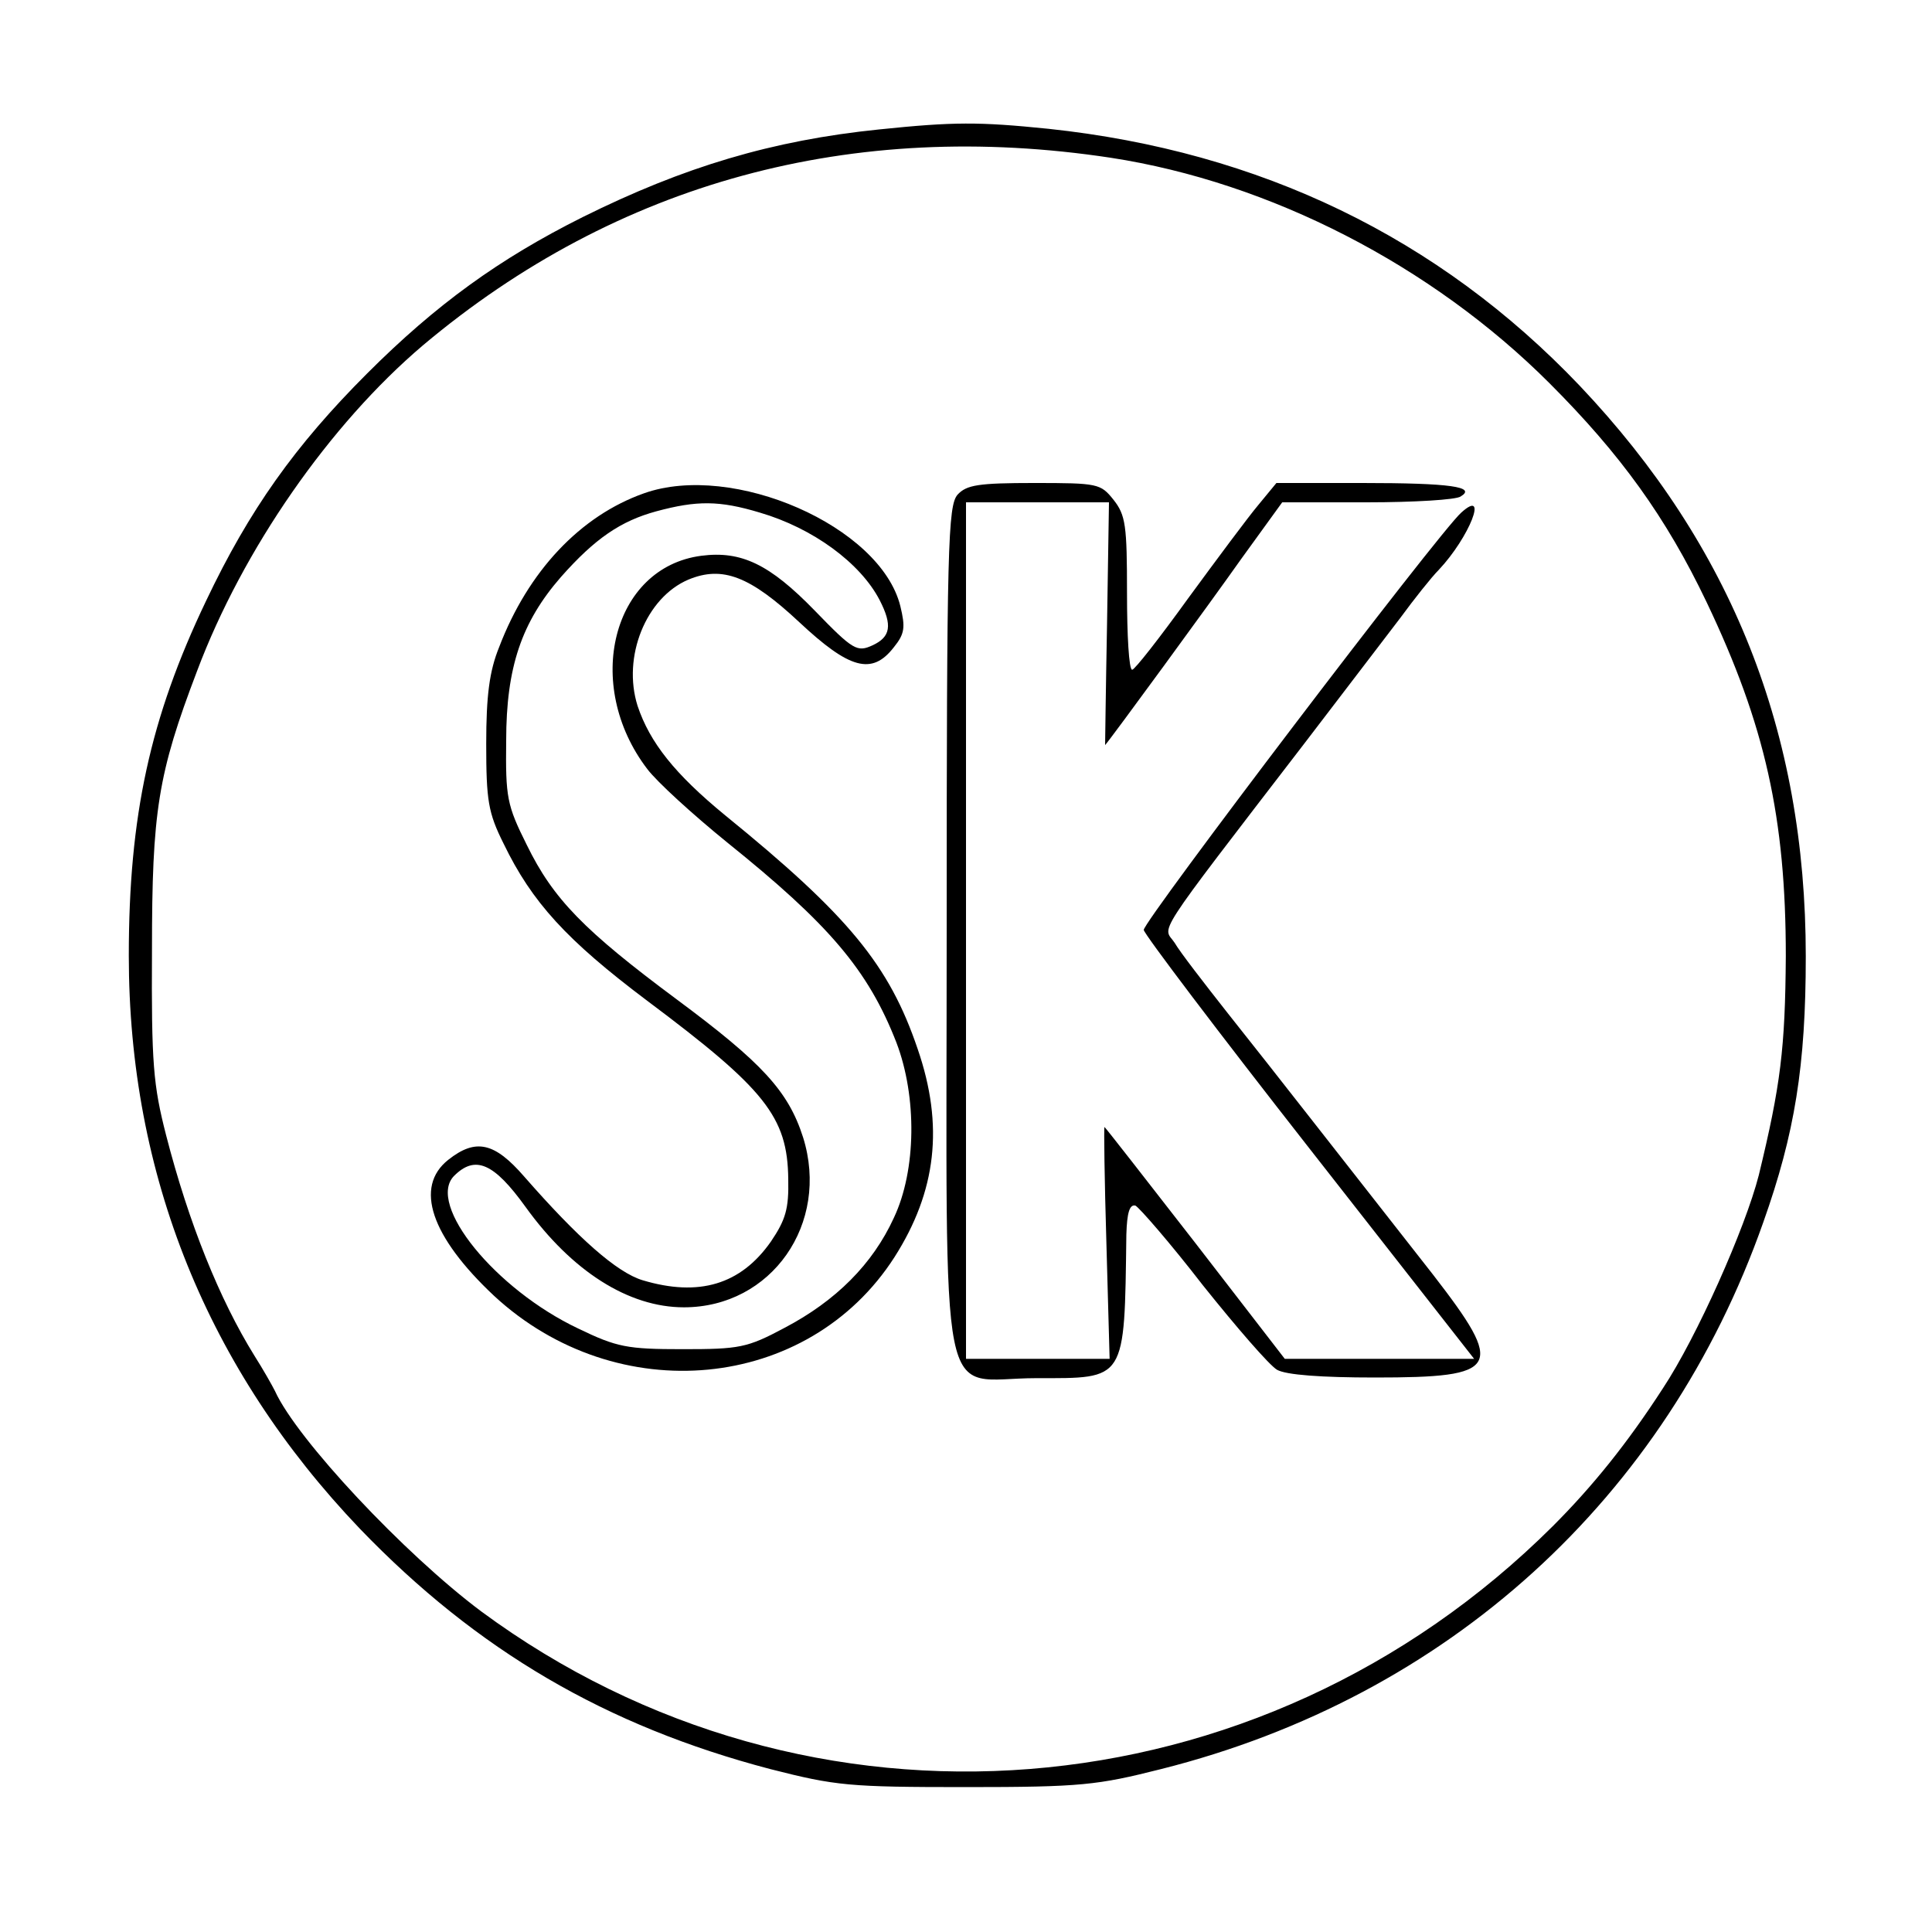<?xml version="1.0" standalone="no"?>
<!DOCTYPE svg PUBLIC "-//W3C//DTD SVG 20010904//EN"
 "http://www.w3.org/TR/2001/REC-SVG-20010904/DTD/svg10.dtd">
<svg version="1.0" xmlns="http://www.w3.org/2000/svg"
 width="300pt" height="300pt" viewBox="0 0 300 300"
 preserveAspectRatio="xMidYMid meet">
<g transform="translate(0,300) scale(0.1,-0.1)"
fill="#000000" stroke="none">
<path d="M1365 2799 c-166 -17 -303 -58 -460 -136 -130 -65 -228 -136 -335
-243 -112 -112 -183 -212 -250 -353 -87 -182 -120 -334 -120 -551 0 -340 122
-642 359 -890 182 -189 382 -306 637 -373 102 -26 122 -28 304 -28 179 0 204
3 303 28 445 112 784 420 935 849 49 138 66 243 66 413 0 348 -115 637 -351
886 -219 230 -496 364 -825 399 -108 11 -147 11 -263 -1z m360 -44 c247 -38
498 -167 681 -350 110 -110 181 -208 244 -340 91 -191 123 -335 123 -550 -1
-143 -8 -200 -42 -340 -21 -82 -96 -251 -149 -331 -55 -85 -109 -152 -171
-214 -455 -453 -1155 -508 -1664 -132 -119 89 -286 267 -320 342 -4 8 -18 33
-32 55 -54 87 -102 206 -137 342 -20 78 -23 111 -22 288 0 215 9 273 70 433
71 189 206 383 351 506 301 253 666 352 1068 291z"/>
<path d="M1000 2234 c-99 -35 -180 -121 -225 -239 -15 -37 -20 -75 -20 -150 0
-88 3 -107 27 -155 44 -91 98 -150 223 -244 183 -137 218 -180 219 -277 1 -46
-4 -63 -27 -97 -47 -67 -112 -86 -199 -60 -40 12 -100 65 -184 161 -46 53 -75
60 -118 26 -53 -42 -27 -119 71 -211 191 -177 488 -149 622 60 65 102 77 204
36 323 -44 130 -107 207 -299 363 -78 64 -117 113 -136 170 -24 76 13 168 79
196 53 22 96 5 172 -66 78 -73 113 -83 147 -39 17 21 18 31 10 64 -31 124
-260 224 -398 175z m180 -30 c82 -24 156 -78 186 -136 20 -39 17 -57 -11 -70
-24 -11 -30 -8 -90 54 -70 72 -114 93 -176 85 -138 -18 -184 -200 -84 -331 15
-20 71 -71 124 -114 158 -127 219 -198 263 -311 32 -84 31 -198 -4 -272 -33
-72 -90 -129 -170 -171 -58 -31 -70 -33 -158 -33 -86 0 -102 3 -162 32 -129
61 -236 193 -193 237 33 33 62 20 111 -48 72 -100 160 -156 246 -156 136 0
227 130 185 264 -23 72 -64 116 -196 214 -144 107 -192 156 -233 240 -31 62
-33 74 -32 162 0 114 24 184 85 254 53 60 93 87 148 102 63 17 98 17 161 -2z"/>
<path d="M1487 2232 c-15 -17 -17 -78 -17 -673 0 -777 -15 -699 139 -699 140
0 137 -6 140 223 1 34 5 47 14 45 6 -3 54 -58 105 -124 52 -65 103 -124 115
-131 14 -8 69 -12 152 -12 195 0 203 14 90 160 -128 163 -251 321 -318 405
-37 47 -75 96 -83 110 -18 27 -38 -2 201 309 59 77 126 165 149 195 22 30 49
64 60 75 48 51 78 128 35 89 -35 -31 -494 -635 -493 -648 1 -7 116 -159 257
-339 l256 -327 -147 0 -147 0 -139 180 c-77 99 -140 180 -141 180 -1 0 0 -81
3 -180 l5 -180 -112 0 -111 0 0 665 0 665 111 0 111 0 -3 -189 c-2 -104 -3
-189 -3 -188 9 10 164 222 212 290 l63 87 132 0 c73 0 138 4 145 9 25 15 -15
21 -153 21 l-133 0 -28 -34 c-16 -19 -65 -85 -109 -145 -44 -61 -83 -111 -87
-111 -5 0 -8 53 -8 119 0 105 -2 121 -21 145 -20 25 -24 26 -123 26 -87 0
-105 -3 -119 -18z"/>
</g>
</svg>
